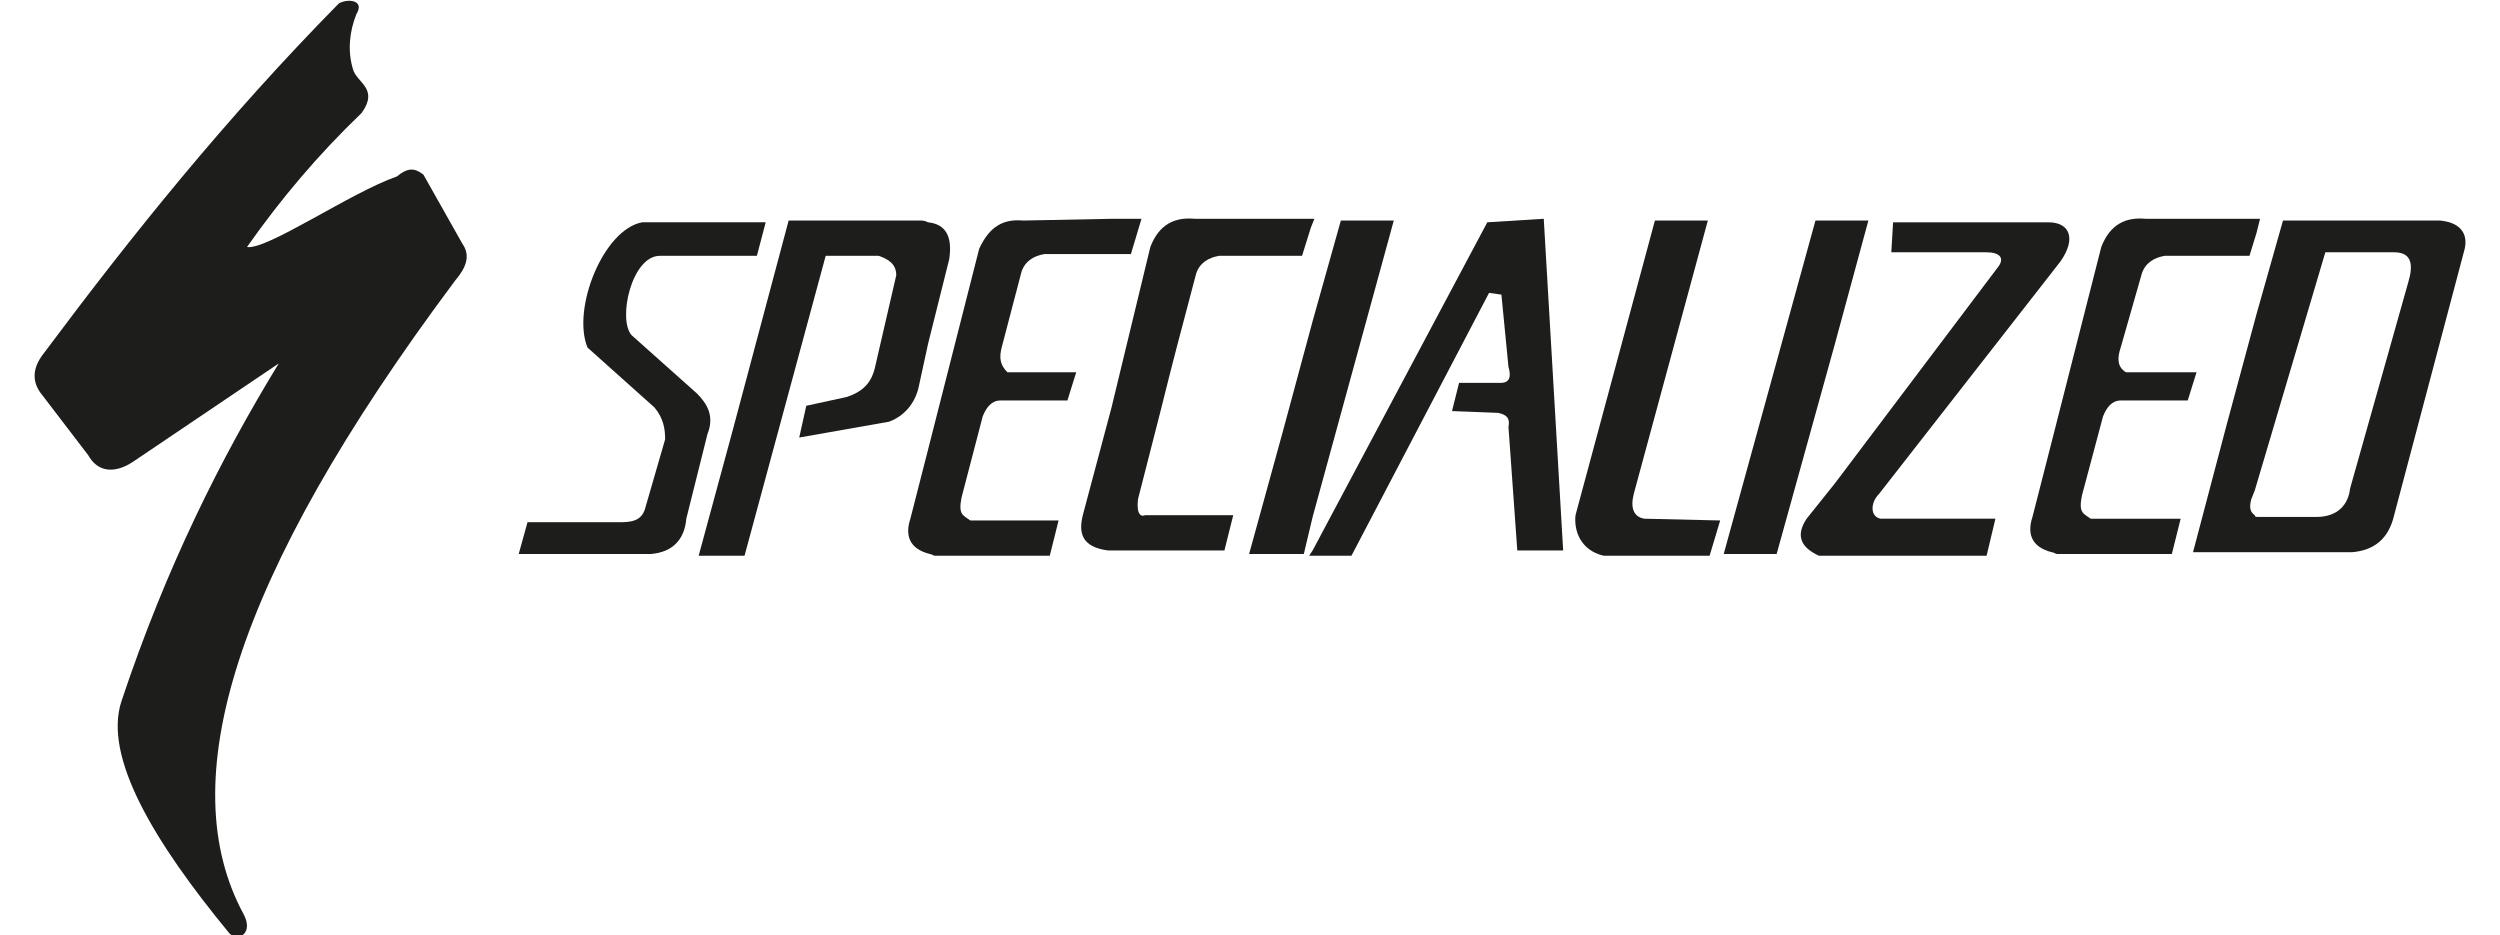 <?xml version="1.0" encoding="utf-8"?>
<!-- Generator: Adobe Illustrator 26.3.1, SVG Export Plug-In . SVG Version: 6.00 Build 0)  -->
<svg version="1.1" id="Layer_1" xmlns="http://www.w3.org/2000/svg" xmlns:xlink="http://www.w3.org/1999/xlink" x="0px" y="0px"
	 viewBox="0 0 141.7 53" style="enable-background:new 0 0 141.7 53;" xml:space="preserve">
<style type="text/css">
	.st0{clip-path:url(#SVGID_00000090975065184886293410000014005173264234156969_);}
	.st1{fill:#1D1D1B;}
</style>
<g>
	<defs>
		<rect id="SVGID_1_" x="1.9" y="0" width="138" height="53"/>
	</defs>
	<clipPath id="SVGID_00000085253095732320394420000013771136124280755072_">
		<use xlink:href="#SVGID_1_"  style="overflow:visible;"/>
	</clipPath>
	<g style="clip-path:url(#SVGID_00000085253095732320394420000013771136124280755072_);">
		<path class="st1" d="M24,9.9c-0.5-0.4-0.9-0.4-1.5,0.1c-2.6,0.9-7.4,4.2-8.5,4c1.9-2.7,4-5.2,6.5-7.6c1-1.4-0.3-1.7-0.5-2.5
			c-0.3-1-0.2-2.1,0.2-3.1c0.5-0.8-0.5-0.9-1-0.6C12.8,6.7,7.5,13.3,2.5,20c-0.8,1-0.6,1.8-0.1,2.4l2.6,3.4c0.5,0.9,1.4,1.1,2.5,0.4
			l8.3-5.6C12.5,26,9.4,32.2,6.9,39.7c-1.1,3.2,1.9,8.1,6.1,13.2c0.5,0.5,1.4,0,0.8-1.1c-4-7.4-0.7-18.9,12-35.9
			c0.6-0.7,0.9-1.4,0.4-2.1L24,9.9z"/>
		<path class="st1" d="M56.8,19.6l1.1-4.2c0.2-0.6,0.7-0.9,1.3-1H63h1.1l0.6-2h-1.6l-5.1,0.1c-1.1-0.1-1.9,0.3-2.5,1.6l-2.8,11
			l-1.1,4.3c-0.3,0.9-0.1,1.7,1.1,2c0.1,0,0.2,0.1,0.3,0.1h6.5l0.5-2h-5c-0.4-0.3-0.7-0.3-0.5-1.3l1.2-4.6c0.2-0.5,0.5-0.9,1-0.9
			h3.8l0.5-1.6h-3.9C56.7,20.7,56.6,20.3,56.8,19.6z"/>
		<path class="st1" d="M64.5,28.3c2.6-10.1,1-4.1,3.3-12.8c0.2-0.6,0.7-0.9,1.3-1h3.5h1.2l0.5-1.6l0.2-0.5h-0.2h-1.7h-4.9
			c-1.1-0.1-2,0.3-2.5,1.6L63,23.1l-1.6,6c-0.3,1.1-0.1,1.9,1.4,2.1h0.1h6.5l0.5-2h-5C64.7,29.3,64.4,29.2,64.5,28.3z"/>
		<path class="st1" d="M39.5,22.3L35.8,19c-0.8-0.9,0-4.5,1.6-4.5h4.1h1.4l0.5-1.9h-1.9h-5.1c-2.2,0.4-4,4.9-3.1,7.1l3.8,3.4
			c0.5,0.6,0.6,1.2,0.6,1.8l-1.1,3.8c-0.2,0.9-0.9,0.9-1.6,0.9h-5.1l-0.5,1.8h7.5c1.2-0.1,1.9-0.8,2-2l1.2-4.8
			C40.5,23.6,40.1,22.9,39.5,22.3z"/>
		<path class="st1" d="M52.1,21.8l0.5-2.3l1.2-4.8c0.2-1.3-0.2-2-1.2-2.1c-0.2-0.1-0.3-0.1-0.5-0.1h-7.4l-3.2,12l-1.9,7h1.9h0.7
			l4.6-17h3c0.6,0.2,1,0.5,1,1.1l-1.2,5.2c-0.2,0.9-0.7,1.4-1.6,1.7l-2.3,0.5l-0.4,1.8l5.1-0.9C51.2,23.6,51.9,22.9,52.1,21.8z"/>
		<path class="st1" d="M79,12.5h-3l-1.6,5.7l-1.7,6.3l-1.9,6.9h1.9h1.2l0.5-2.1L79,12.5z"/>
		<path class="st1" d="M105.9,12.5H104h-1.1l-5.2,18.9h3l3.3-11.9L105.9,12.5z"/>
		<path class="st1" d="M119.2,23.6c0.2-0.5,0.5-0.9,1-0.9h3.8l0.5-1.6h-4c-0.5-0.3-0.5-0.8-0.3-1.4l1.2-4.2c0.2-0.6,0.7-0.9,1.3-1
			h3.4h1.4l0.4-1.3l0.2-0.8H128h-1.7h-4.7c-1.1-0.1-2,0.3-2.5,1.6l-2.8,11l-1.1,4.3c-0.3,0.9-0.1,1.7,1.1,2c0.1,0,0.2,0.1,0.3,0.1
			h6.5l0.5-2h-5.1c-0.4-0.3-0.7-0.3-0.5-1.3L119.2,23.6z"/>
		<path class="st1" d="M138.3,12.5h-8.9l-1.5,5.3l-1.7,6.3l-1.9,7.2h1.9h1.7h5.4c1.3-0.1,2.1-0.8,2.4-2.1l4-15.1
			C139.9,13.2,139.4,12.6,138.3,12.5z M136.5,16l-3.3,11.7c-0.1,0.9-0.7,1.6-1.9,1.6H128c-0.1,0-0.2,0-0.2-0.1
			c-0.3-0.2-0.3-0.5-0.2-0.9l0.2-0.5l4-13.5h3.9C136.7,14.3,136.8,15,136.5,16z"/>
		<path class="st1" d="M106.5,28l9.6-12.3l0.7-0.9c0.9-1.3,0.5-2.2-0.7-2.2c0,0,0,0-0.1,0h-8.7l-0.1,1.7h5.4c0.7,0,1.1,0.3,0.6,0.9
			L104,27.4l-1.6,2c-0.6,0.9-0.4,1.6,0.7,2.1h0.9h8.6l0.5-2.1h-6.5C106,29.3,106,28.5,106.5,28z"/>
		<path class="st1" d="M84.3,12.6l-9.9,18.6l-0.2,0.3h0.2h2.2l7.8-14.9l0.7,0.1l0.4,4.1c0.3,1-0.4,0.9-0.6,0.9h-2.2l-0.4,1.6
			l2.6,0.1c0.5,0.1,0.7,0.3,0.6,0.8l0.5,7h2.6l-1.1-18.8L84.3,12.6z"/>
		<path class="st1" d="M92.6,28l4.2-15.5h-3l-4.5,16.7c-0.1,0.9,0.3,2,1.6,2.3h6l0.6-2l-4.3-0.1C92.6,29.3,92.4,28.8,92.6,28z"/>
	</g>
</g>
</svg>
